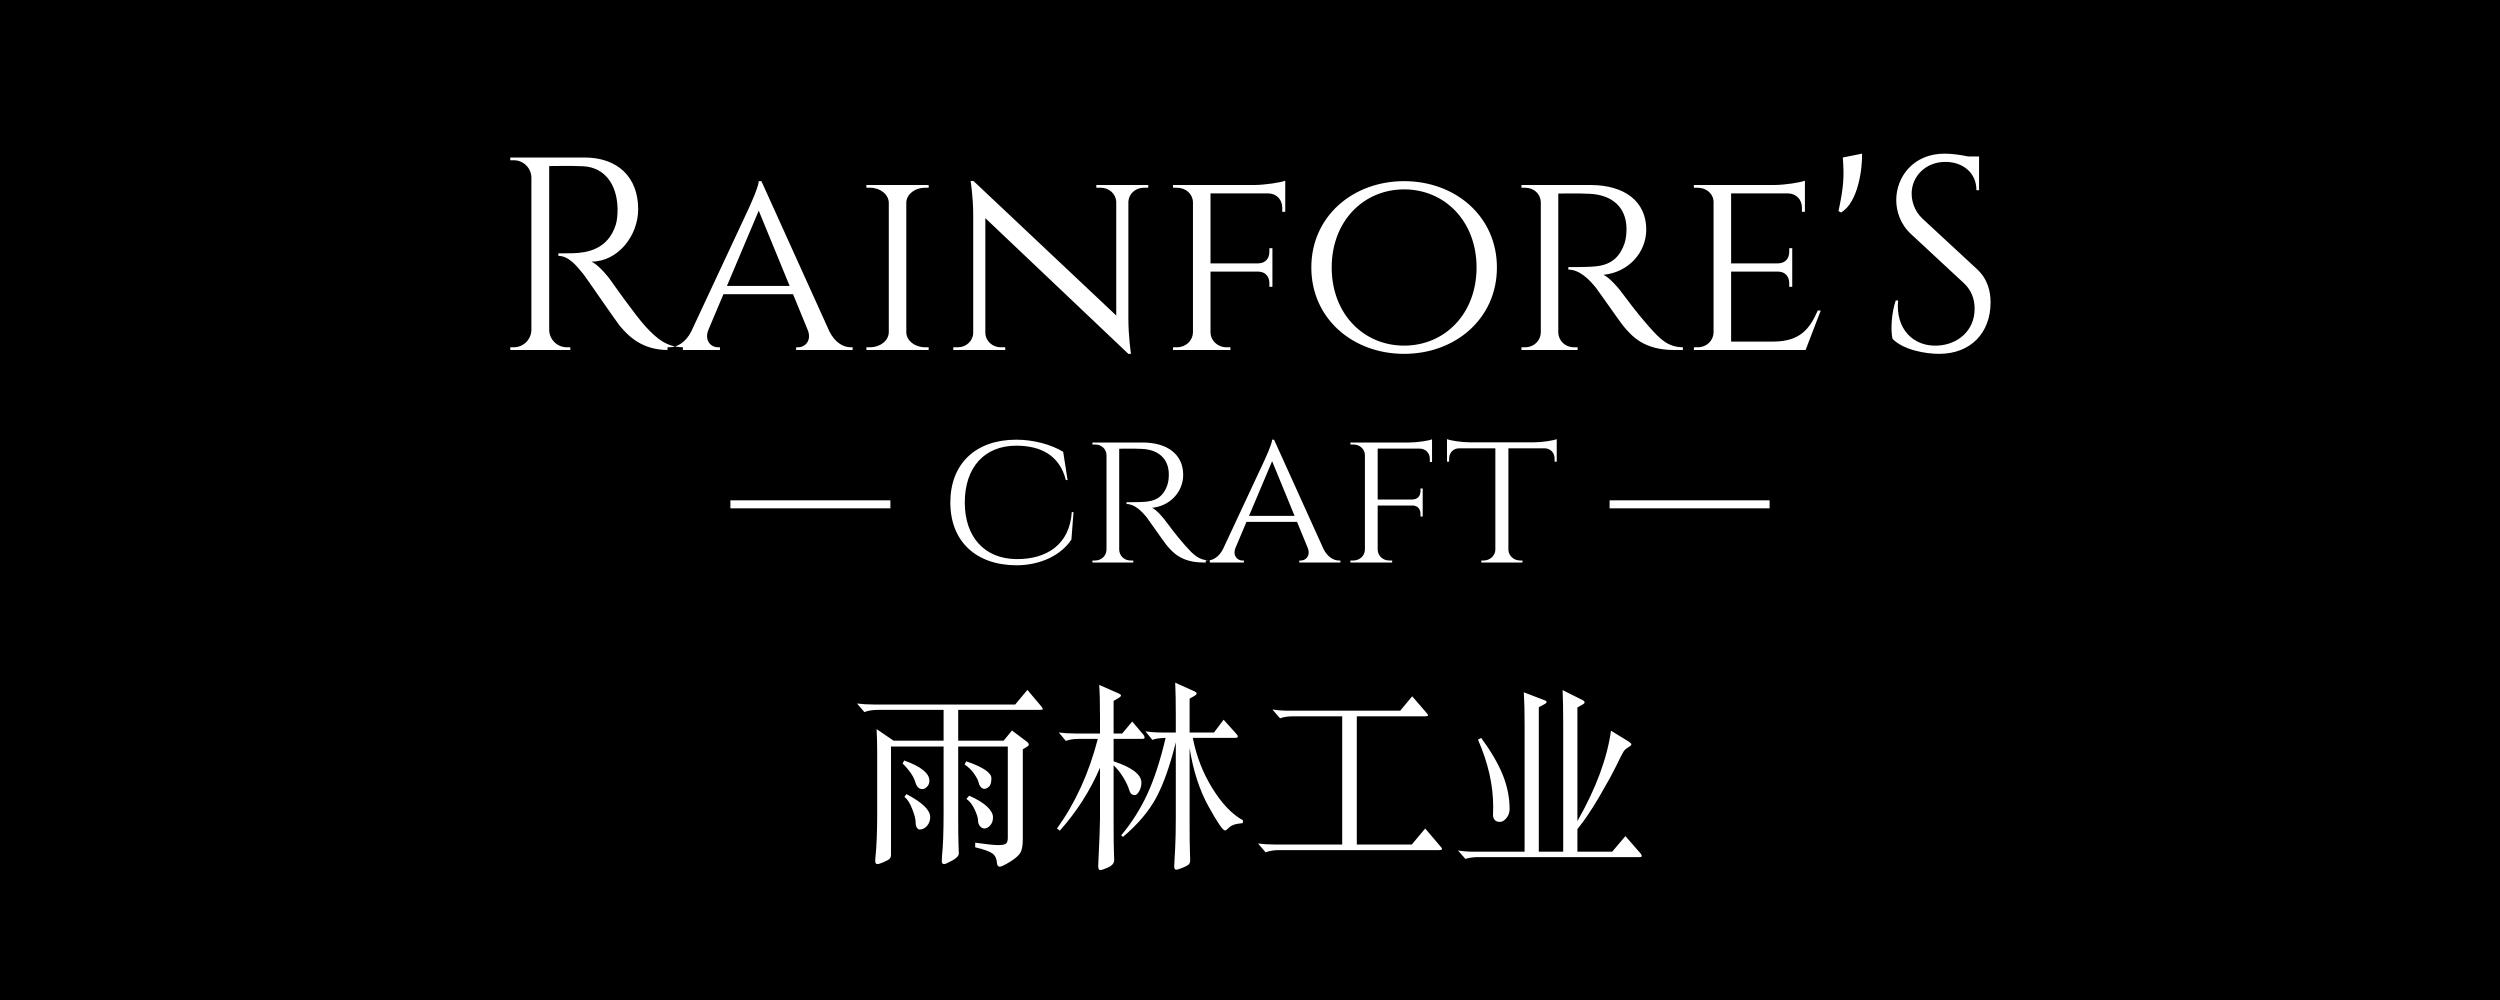 <?xml version="1.0" encoding="UTF-8"?>
<svg width="200px" height="80px" viewBox="0 0 200 80" version="1.1" xmlns="http://www.w3.org/2000/svg" xmlns:xlink="http://www.w3.org/1999/xlink">
    <!-- Generator: Sketch 39.1 (31720) - http://www.bohemiancoding.com/sketch -->
    <title>Group Copy</title>
    <desc>Created with Sketch.</desc>
    <defs></defs>
    <g id="Page-1" stroke="none" stroke-width="1" fill="none" fill-rule="evenodd">
        <g id="Group-Copy">
            <rect id="rect" fill="#000000" x="0" y="0" width="200" height="80"></rect>
            <path d="M58.432,40.664 L71.232,40.664 L71.232,40.024 L58.432,40.024 L58.432,40.664 Z M85.742,40.97 C85.57,43.592 83.697,44.75 81.312,44.728 C78.768,44.705 77.183,42.967 77.183,40.2 C77.183,37.382 78.765,35.655 81.299,35.655 C83.283,35.655 84.776,36.443 85.267,38.404 L85.407,38.404 L85.054,36.144 C84.066,35.543 82.639,35.175 81.306,35.175 C78.067,35.175 76.027,37.084 76.027,40.199 C76.027,43.299 78.065,45.207 81.306,45.223 C83.197,45.223 84.881,44.439 85.713,43.16 L85.882,40.969 L85.742,40.97 Z M87.392,35.4 L87.395,35.56 L87.611,35.56 C88.12,35.56 88.504,35.918 88.52,36.393 L88.52,43.995 C88.499,44.465 88.117,44.841 87.611,44.841 L87.395,44.841 L87.392,45.001 L90.664,45.001 L90.661,44.841 L90.445,44.841 C89.93,44.841 89.546,44.454 89.536,43.973 L89.536,35.898 C89.688,35.907 90.477,35.867 91.376,35.912 C92.663,35.977 93.47,36.682 93.504,37.88 C93.514,38.231 93.468,38.568 93.392,38.792 C92.933,40.137 91.925,40.146 91.04,40.168 C90.517,40.182 90.122,40.175 90.122,40.175 L90.122,40.323 C90.756,40.323 91.311,40.858 91.744,41.4 C91.869,41.557 93.131,43.375 93.312,43.592 C93.814,44.196 94.512,45 96.282,45 L96.786,45 L96.786,44.84 C95.899,44.832 95.451,44.355 94.8,43.624 C94.138,42.883 93.397,41.88 93.4,41.88 C93.057,41.394 92.516,40.784 92.167,40.626 C93.603,40.482 94.655,39.348 94.655,37.991 C94.655,36.375 93.419,35.4 91.402,35.4 L87.392,35.4 Z M101.925,35.176 L101.774,35.176 C101.741,35.595 101.153,36.824 101.158,36.824 L97.845,43.916 C97.517,44.568 97.017,44.84 96.591,44.84 L96.464,44.84 L96.464,45 L99.513,45 L99.513,44.842 L99.385,44.842 C99.012,44.842 98.591,44.477 98.836,43.837 L99.717,41.752 L103.764,41.752 L104.638,43.881 C104.848,44.494 104.438,44.841 104.073,44.841 L103.946,44.841 L103.946,45 L107.232,45 L107.232,44.84 L107.111,44.84 C106.684,44.84 106.203,44.566 105.876,43.908 L101.925,35.176 Z M99.92,41.272 L101.77,36.894 L103.567,41.272 L99.92,41.272 Z M110.214,35.4 L108.032,35.4 L108.035,35.56 L108.258,35.56 C108.784,35.56 109.179,35.921 109.193,36.398 L109.193,43.991 C109.173,44.463 108.781,44.841 108.258,44.841 L108.035,44.841 L108.032,45.001 L111.375,45.001 L111.372,44.841 L111.149,44.841 C110.623,44.841 110.227,44.457 110.214,43.979 L110.214,40.44 L113.027,40.44 C113.447,40.465 113.64,40.759 113.64,41.118 L113.64,41.322 L113.816,41.323 L113.816,39.076 L113.64,39.078 L113.64,39.281 C113.64,39.651 113.435,39.951 112.989,39.96 L110.214,39.96 L110.214,35.89 L113.583,35.89 C114.07,35.899 114.387,36.264 114.387,36.712 L114.387,36.958 L114.563,36.96 L114.563,35.15 C114.281,35.258 113.405,35.396 112.753,35.4 L110.214,35.4 Z M117.541,35.384 C116.912,35.384 116.037,35.243 115.76,35.132 L115.76,36.934 L115.931,36.932 L115.931,36.686 C115.931,36.237 116.245,35.872 116.731,35.864 L119.628,35.864 L119.628,43.973 C119.619,44.453 119.202,44.84 118.689,44.84 L118.504,44.84 L118.501,45 L121.798,45 L121.796,44.84 L121.61,44.84 C121.104,44.84 120.693,44.464 120.672,43.993 L120.672,35.864 L123.568,35.864 C124.053,35.872 124.368,36.237 124.368,36.686 L124.368,36.932 L124.539,36.934 L124.539,35.132 C124.261,35.243 123.387,35.384 122.751,35.384 L117.541,35.384 Z M128.768,40.664 L141.568,40.664 L141.568,40.024 L128.768,40.024 L128.768,40.664 Z" id="—-craft-—" fill="#FFFFFF"></path>
            <path d="M40.82,12.6 L40.824,12.819 L41.102,12.819 C41.872,12.819 42.497,13.436 42.511,14.202 L42.511,26.408 C42.492,27.169 41.869,27.781 41.103,27.781 L40.824,27.781 L40.821,28.001 L45.627,28.001 L45.623,27.781 L45.345,27.781 C44.575,27.781 43.95,27.164 43.936,26.397 L43.936,13.285 C44.222,13.295 45.553,13.241 46.675,13.302 C48.313,13.392 49.35,14.666 49.404,16.656 C49.417,17.138 49.361,17.665 49.264,17.973 C48.64,19.955 46.971,20.227 45.83,20.258 C45.168,20.276 44.668,20.265 44.668,20.265 L44.668,20.469 C45.471,20.469 46.113,21.231 46.688,21.953 C46.857,22.165 49.336,25.772 49.586,26.071 C50.278,26.897 51.377,28 53.425,28 L54.632,28 L54.632,27.779 C53.339,27.769 52.525,27.082 51.64,26.115 C50.788,25.185 48.891,22.477 48.891,22.477 C48.465,21.875 47.789,21.147 47.317,20.929 C49.433,20.929 51.054,18.864 51.054,16.734 C51.054,14.171 49.42,12.6 46.754,12.6 L40.82,12.6 Z M60.913,14.492 L60.705,14.492 C60.66,15.068 59.852,16.758 59.858,16.758 L55.303,26.509 C54.852,27.406 54.164,27.78 53.578,27.78 L53.404,27.78 L53.404,28 L57.596,28 L57.596,27.782 L57.421,27.782 C56.908,27.782 56.329,27.281 56.665,26.401 L57.876,23.534 L63.442,23.534 L64.644,26.462 C64.932,27.304 64.368,27.782 63.866,27.782 L63.691,27.782 L63.691,28 L68.21,28 L68.21,27.78 L68.044,27.78 C67.457,27.78 66.795,27.403 66.346,26.498 L60.913,14.492 Z M58.155,22.874 L60.699,16.854 L63.171,22.874 L58.155,22.874 Z M74.295,28 L74.291,27.78 L73.997,27.78 C73.189,27.78 72.53,27.258 72.504,26.606 L72.504,16.173 C72.543,15.53 73.196,15.019 73.996,15.019 L74.293,15.019 L74.293,14.799 L69.309,14.799 L69.313,15.019 L69.606,15.019 C70.425,15.019 71.086,15.551 71.103,16.212 L71.103,26.589 C71.086,27.249 70.426,27.78 69.607,27.78 L69.314,27.78 L69.31,28 L74.295,28 Z M87.706,14.8 L87.709,15.02 L88.075,15.02 C88.727,15.02 89.259,15.506 89.299,16.119 L89.299,25.242 L77.882,14.482 L77.646,14.471 C77.646,14.471 77.857,15.717 77.857,17.219 L77.857,26.632 C77.844,27.268 77.301,27.781 76.632,27.781 L76.265,27.781 L76.262,28.001 L80.421,28.001 L80.418,27.781 L80.052,27.781 C79.383,27.781 78.84,27.268 78.827,26.632 L78.827,17.452 L90.269,28.309 L90.479,28.309 C90.479,28.309 90.27,26.919 90.27,25.502 L90.27,16.121 C90.308,15.507 90.841,15.02 91.493,15.02 L91.858,15.02 L91.862,14.8 L87.706,14.8 Z M96.84,14.8 L93.84,14.8 L93.844,15.02 L94.15,15.02 C94.874,15.02 95.417,15.516 95.437,16.172 L95.437,26.613 C95.409,27.262 94.869,27.781 94.151,27.781 L93.845,27.781 L93.841,28.001 L98.436,28.001 L98.432,27.781 L98.126,27.781 C97.402,27.781 96.858,27.253 96.841,26.597 L96.841,21.73 L100.708,21.73 C101.285,21.765 101.551,22.169 101.551,22.663 L101.551,22.942 L101.793,22.945 L101.793,19.854 L101.551,19.857 L101.551,20.136 C101.551,20.645 101.27,21.058 100.656,21.07 L96.84,21.07 L96.84,15.473 L101.473,15.473 C102.142,15.487 102.578,15.987 102.578,16.604 L102.578,16.942 L102.82,16.945 L102.82,14.456 C102.432,14.605 101.227,14.794 100.331,14.801 L96.84,14.8 Z M112.33,14.492 C108.225,14.492 104.906,17.312 104.906,21.4 C104.906,25.488 108.225,28.308 112.33,28.308 C116.434,28.308 119.753,25.488 119.753,21.4 C119.753,17.312 116.434,14.492 112.33,14.492 L112.33,14.492 Z M112.33,27.65 C109.093,27.65 106.536,25.12 106.536,21.4 C106.536,17.68 109.093,15.15 112.33,15.15 C115.566,15.15 118.124,17.68 118.124,21.4 C118.124,25.12 115.566,27.65 112.33,27.65 L112.33,27.65 Z M121.714,14.8 L121.718,15.02 L122.015,15.02 C122.715,15.02 123.242,15.513 123.265,16.165 L123.265,26.618 C123.236,27.265 122.711,27.781 122.015,27.781 L121.718,27.781 L121.714,28.001 L126.213,28.001 L126.209,27.781 L125.912,27.781 C125.204,27.781 124.676,27.249 124.662,26.588 L124.662,15.485 C124.871,15.497 125.955,15.442 127.192,15.504 C128.962,15.594 130.071,16.562 130.118,18.21 C130.131,18.693 130.069,19.156 129.964,19.465 C129.333,21.314 127.947,21.326 126.73,21.357 C126.011,21.375 125.468,21.366 125.468,21.366 L125.468,21.569 C126.339,21.569 127.102,22.304 127.698,23.051 C127.87,23.266 129.605,25.765 129.854,26.065 C130.544,26.894 131.504,28.001 133.938,28.001 L134.631,28.001 L134.631,27.78 C133.411,27.77 132.795,27.113 131.9,26.109 C130.99,25.089 129.971,23.71 129.975,23.71 C129.503,23.042 128.76,22.204 128.28,21.986 C130.254,21.788 131.7,20.229 131.7,18.363 C131.7,16.141 130.001,14.8 127.228,14.8 L121.714,14.8 Z M145.659,24.844 L145.42,24.844 C144.795,26.268 144.043,27.299 141.929,27.327 L138.489,27.327 L138.489,21.73 L142.299,21.73 C142.873,21.765 143.139,22.168 143.139,22.663 L143.139,22.942 L143.379,22.944 L143.379,19.854 L143.139,19.857 L143.139,20.136 C143.139,20.645 142.858,21.057 142.247,21.07 L138.489,21.07 L138.489,15.473 L143.051,15.473 C143.72,15.486 144.154,15.987 144.154,16.604 L144.154,16.942 L144.393,16.945 L144.393,14.455 C144.01,14.604 142.82,14.794 141.935,14.8 L135.508,14.8 L135.512,15.02 L135.814,15.02 C136.529,15.02 137.085,15.517 137.085,16.173 L137.085,26.613 C137.059,27.263 136.525,27.781 135.815,27.781 L135.513,27.781 L135.509,28.001 L144.447,28.001 L145.659,24.844 Z M147.278,17 C148.657,16.223 149.001,13.426 148.964,12.292 L147.424,12.6 C147.543,14.199 147.489,14.956 147.08,16.885 L147.278,17 Z M153.818,17.51 C153.125,16.868 152.932,16.055 152.932,15.482 C152.932,14.141 154.017,12.952 155.638,12.952 C157.009,12.952 158.119,13.81 158.113,15.217 L158.325,15.217 L158.325,12.779 L158.325,12.518 L157.453,12.518 C156.869,12.39 156.144,12.292 155.567,12.292 C153.059,12.292 151.7,14.156 151.7,16.01 C151.7,16.862 152.003,17.924 152.893,18.736 L157.107,22.65 C157.656,23.16 157.97,23.84 157.97,24.7 C157.97,26.458 156.628,27.559 155.022,27.648 C153.064,27.757 151.629,26.306 151.85,24.039 L151.656,24.039 C151.321,25.026 151.238,26.427 151.402,27.106 C152.267,28 154.049,28.308 155.127,28.308 C157.657,28.308 159.246,26.628 159.246,24.194 C159.246,23.306 159.021,22.324 158.141,21.512 L153.818,17.51 Z" id="Rainfore'S" fill="#FFFFFF"></path>
            <path d="M71.488,59.256 L75.488,59.256 L75.488,56.792 L70.224,56.792 C69.797,56.792 69.44,56.851 69.152,56.968 L68.56,56.28 C68.955,56.333 69.397,56.36 69.888,56.36 L81.216,56.36 L82.192,55.192 L83.312,56.52 C83.387,56.616 83.424,56.685 83.424,56.728 C83.424,56.771 83.344,56.792 83.184,56.792 L76.656,56.792 L76.656,59.256 L80.288,59.256 L80.96,58.44 L82.192,59.368 C82.267,59.443 82.304,59.507 82.304,59.56 C82.304,59.613 82.267,59.667 82.192,59.72 L81.824,59.944 L81.824,67.128 C81.824,67.661 81.752,68.037 81.608,68.256 C81.464,68.475 81.187,68.709 80.776,68.96 C80.365,69.211 80.099,69.336 79.976,69.336 C79.853,69.336 79.781,69.245 79.76,69.064 C79.739,68.712 79.621,68.453 79.408,68.288 C79.195,68.123 78.731,67.955 78.016,67.784 L78.016,67.416 C78.923,67.544 79.539,67.608 79.864,67.608 C80.189,67.608 80.397,67.565 80.488,67.48 C80.579,67.395 80.624,67.245 80.624,67.032 L80.624,59.72 L76.656,59.72 L76.656,65.288 C76.656,66.301 76.664,67.045 76.68,67.52 C76.696,67.995 76.704,68.248 76.704,68.28 C76.704,68.461 76.531,68.648 76.184,68.84 C75.837,69.032 75.621,69.128 75.536,69.128 C75.408,69.128 75.344,69.053 75.344,68.904 C75.344,68.755 75.349,68.616 75.36,68.488 C75.445,67.709 75.488,66.531 75.488,64.952 L75.488,59.72 L71.28,59.72 L71.28,68.376 C71.28,68.515 71.245,68.621 71.176,68.696 C71.107,68.771 70.947,68.861 70.696,68.968 C70.445,69.075 70.28,69.128 70.2,69.128 C70.12,69.128 70.067,69.093 70.04,69.024 C70.013,68.955 70.011,68.813 70.032,68.6 C70.128,67.747 70.176,66.563 70.176,65.048 L70.176,60.264 C70.176,59.571 70.16,58.925 70.128,58.328 L71.488,59.256 Z M72.336,60.84 C73.68,61.32 74.352,61.859 74.352,62.456 C74.352,62.648 74.291,62.808 74.168,62.936 C74.045,63.064 73.917,63.128 73.784,63.128 C73.651,63.128 73.539,63.083 73.448,62.992 C73.357,62.901 73.291,62.787 73.248,62.648 C73.12,62.157 72.773,61.635 72.208,61.08 L72.336,60.84 Z M77.296,60.904 C77.957,61.128 78.459,61.355 78.8,61.584 C79.141,61.813 79.312,62.035 79.312,62.248 C79.312,62.6 79.243,62.832 79.104,62.944 C78.965,63.056 78.848,63.112 78.752,63.112 C78.656,63.112 78.563,63.064 78.472,62.968 C78.381,62.872 78.32,62.747 78.288,62.592 C78.256,62.437 78.141,62.213 77.944,61.92 C77.747,61.627 77.488,61.373 77.168,61.16 L77.296,60.904 Z M72.512,63.528 C73.781,64.189 74.416,64.803 74.416,65.368 C74.416,65.645 74.331,65.88 74.16,66.072 C73.989,66.264 73.797,66.36 73.584,66.36 C73.488,66.36 73.408,66.309 73.344,66.208 C73.28,66.107 73.248,65.949 73.248,65.736 C73.248,65.523 73.157,65.181 72.976,64.712 C72.795,64.243 72.587,63.923 72.352,63.752 L72.512,63.528 Z M77.536,63.656 C78.187,63.944 78.667,64.237 78.976,64.536 C79.285,64.835 79.44,65.117 79.44,65.384 C79.44,65.651 79.365,65.867 79.216,66.032 C79.067,66.197 78.917,66.28 78.768,66.28 C78.619,66.28 78.493,66.216 78.392,66.088 C78.291,65.96 78.24,65.803 78.24,65.616 C78.24,65.429 78.149,65.141 77.968,64.752 C77.787,64.363 77.568,64.083 77.312,63.912 L77.536,63.656 Z M95.424,59.032 C95.712,60.504 96.237,61.853 97,63.08 C97.763,64.307 98.576,65.155 99.44,65.624 L99.424,65.848 C99.083,65.88 98.832,65.928 98.672,65.992 C98.512,66.056 98.376,66.147 98.264,66.264 C98.152,66.381 98.064,66.44 98,66.44 C97.829,66.44 97.387,65.792 96.672,64.496 C95.957,63.2 95.456,61.651 95.168,59.848 L95.168,65.816 C95.168,66.872 95.176,67.619 95.192,68.056 C95.208,68.493 95.216,68.757 95.216,68.848 C95.216,68.939 95.192,69.024 95.144,69.104 C95.096,69.184 94.933,69.283 94.656,69.4 C94.379,69.517 94.189,69.576 94.088,69.576 C93.987,69.576 93.936,69.48 93.936,69.288 L94.016,67.8 C94.048,67.171 94.064,66.387 94.064,65.448 L94.064,59.384 C93.605,61.24 93.085,62.712 92.504,63.8 C91.923,64.888 91.035,65.939 89.84,66.952 L89.696,66.824 C90.539,65.821 91.237,64.717 91.792,63.512 C92.347,62.307 92.832,60.813 93.248,59.032 C92.757,59.043 92.405,59.096 92.192,59.192 L91.632,58.504 C92.027,58.568 92.464,58.6 92.944,58.6 L94.064,58.6 L94.064,57.208 C94.064,56.141 94.048,55.277 94.016,54.616 L95.552,55.304 C95.669,55.357 95.728,55.416 95.728,55.48 C95.728,55.544 95.669,55.608 95.552,55.672 L95.168,55.896 L95.168,58.6 L97.12,58.6 L97.888,57.576 L98.896,58.696 C98.981,58.781 99.024,58.859 99.024,58.928 C99.024,58.997 98.949,59.032 98.8,59.032 L95.424,59.032 Z M89.088,60.904 C90.571,61.395 91.312,61.965 91.312,62.616 C91.312,62.861 91.253,63.088 91.136,63.296 C91.019,63.504 90.901,63.608 90.784,63.608 C90.56,63.608 90.411,63.472 90.336,63.2 C90.261,62.928 90.107,62.597 89.872,62.208 C89.637,61.819 89.376,61.491 89.088,61.224 L89.088,65.848 C89.088,66.893 89.096,67.637 89.112,68.08 C89.128,68.523 89.136,68.76 89.136,68.792 C89.136,69.048 88.976,69.248 88.656,69.392 C88.336,69.536 88.123,69.608 88.016,69.608 C87.909,69.608 87.856,69.496 87.856,69.272 C87.952,67.299 88,66.04 88,65.496 L88,61.416 C87.221,63.24 86.149,64.92 84.784,66.456 L84.56,66.28 C86.032,64.232 87.12,61.843 87.824,59.112 L86.32,59.112 C85.893,59.112 85.541,59.165 85.264,59.272 L84.704,58.6 C85.099,58.653 85.536,58.68 86.016,58.68 L88,58.68 L88,57.384 C88,56.232 87.979,55.368 87.936,54.792 L89.504,55.48 C89.621,55.533 89.68,55.587 89.68,55.64 C89.68,55.693 89.621,55.757 89.504,55.832 L89.088,56.072 L89.088,58.68 L89.776,58.68 L90.576,57.72 L91.472,58.776 C91.536,58.861 91.568,58.939 91.568,59.008 C91.568,59.077 91.499,59.112 91.36,59.112 L89.088,59.112 L89.088,60.904 Z M108.544,67.56 L112.944,67.56 L114.016,66.28 L115.2,67.672 C115.307,67.779 115.36,67.861 115.36,67.92 C115.36,67.979 115.28,68.008 115.12,68.008 L102.336,68.008 C101.92,68.008 101.557,68.067 101.248,68.184 L100.64,67.48 C101.045,67.533 101.488,67.56 101.968,67.56 L107.376,67.56 L107.376,57.304 L103.488,57.304 C103.061,57.304 102.699,57.357 102.4,57.464 L101.792,56.76 C102.197,56.824 102.64,56.856 103.12,56.856 L112.016,56.856 L112.976,55.704 L114.112,57.016 C114.197,57.112 114.24,57.184 114.24,57.232 C114.24,57.28 114.16,57.304 114,57.304 L108.544,57.304 L108.544,67.56 Z M121.968,68.136 L121.968,57.944 C121.968,56.899 121.947,56.045 121.904,55.384 L123.536,56.008 C123.664,56.051 123.728,56.101 123.728,56.16 C123.728,56.219 123.664,56.28 123.536,56.344 L123.104,56.584 L123.104,68.136 L125.056,68.136 L125.056,57.784 C125.056,56.803 125.04,55.944 125.008,55.208 L126.576,55.992 C126.704,56.056 126.768,56.12 126.768,56.184 C126.768,56.248 126.715,56.307 126.608,56.36 L126.192,56.6 L126.192,65.688 C127.675,63.085 128.571,60.675 128.88,58.456 L130.288,59.32 C130.437,59.416 130.512,59.493 130.512,59.552 C130.512,59.611 130.429,59.688 130.264,59.784 C130.099,59.88 129.973,59.992 129.888,60.12 C129.803,60.248 129.613,60.616 129.32,61.224 C129.027,61.832 128.568,62.669 127.944,63.736 C127.32,64.803 126.736,65.667 126.192,66.328 L126.192,68.136 L128.976,68.136 L130.032,66.888 L131.248,68.28 C131.312,68.365 131.344,68.435 131.344,68.488 C131.344,68.541 131.275,68.568 131.136,68.568 L118.288,68.568 C117.883,68.568 117.531,68.616 117.232,68.712 L116.64,68.04 C117.035,68.104 117.461,68.136 117.92,68.136 L121.968,68.136 Z M118.496,59.032 C119.285,60.109 119.861,61.099 120.224,62 C120.587,62.901 120.768,63.811 120.768,64.728 C120.768,64.995 120.685,65.232 120.52,65.44 C120.355,65.648 120.179,65.752 119.992,65.752 C119.805,65.752 119.667,65.699 119.576,65.592 C119.485,65.485 119.44,65.347 119.44,65.176 L119.456,64.552 C119.456,62.813 119.051,61.021 118.24,59.176 L118.496,59.032 Z" id="雨林工业" fill="#FFFFFF"></path>
        </g>
    </g>
</svg>